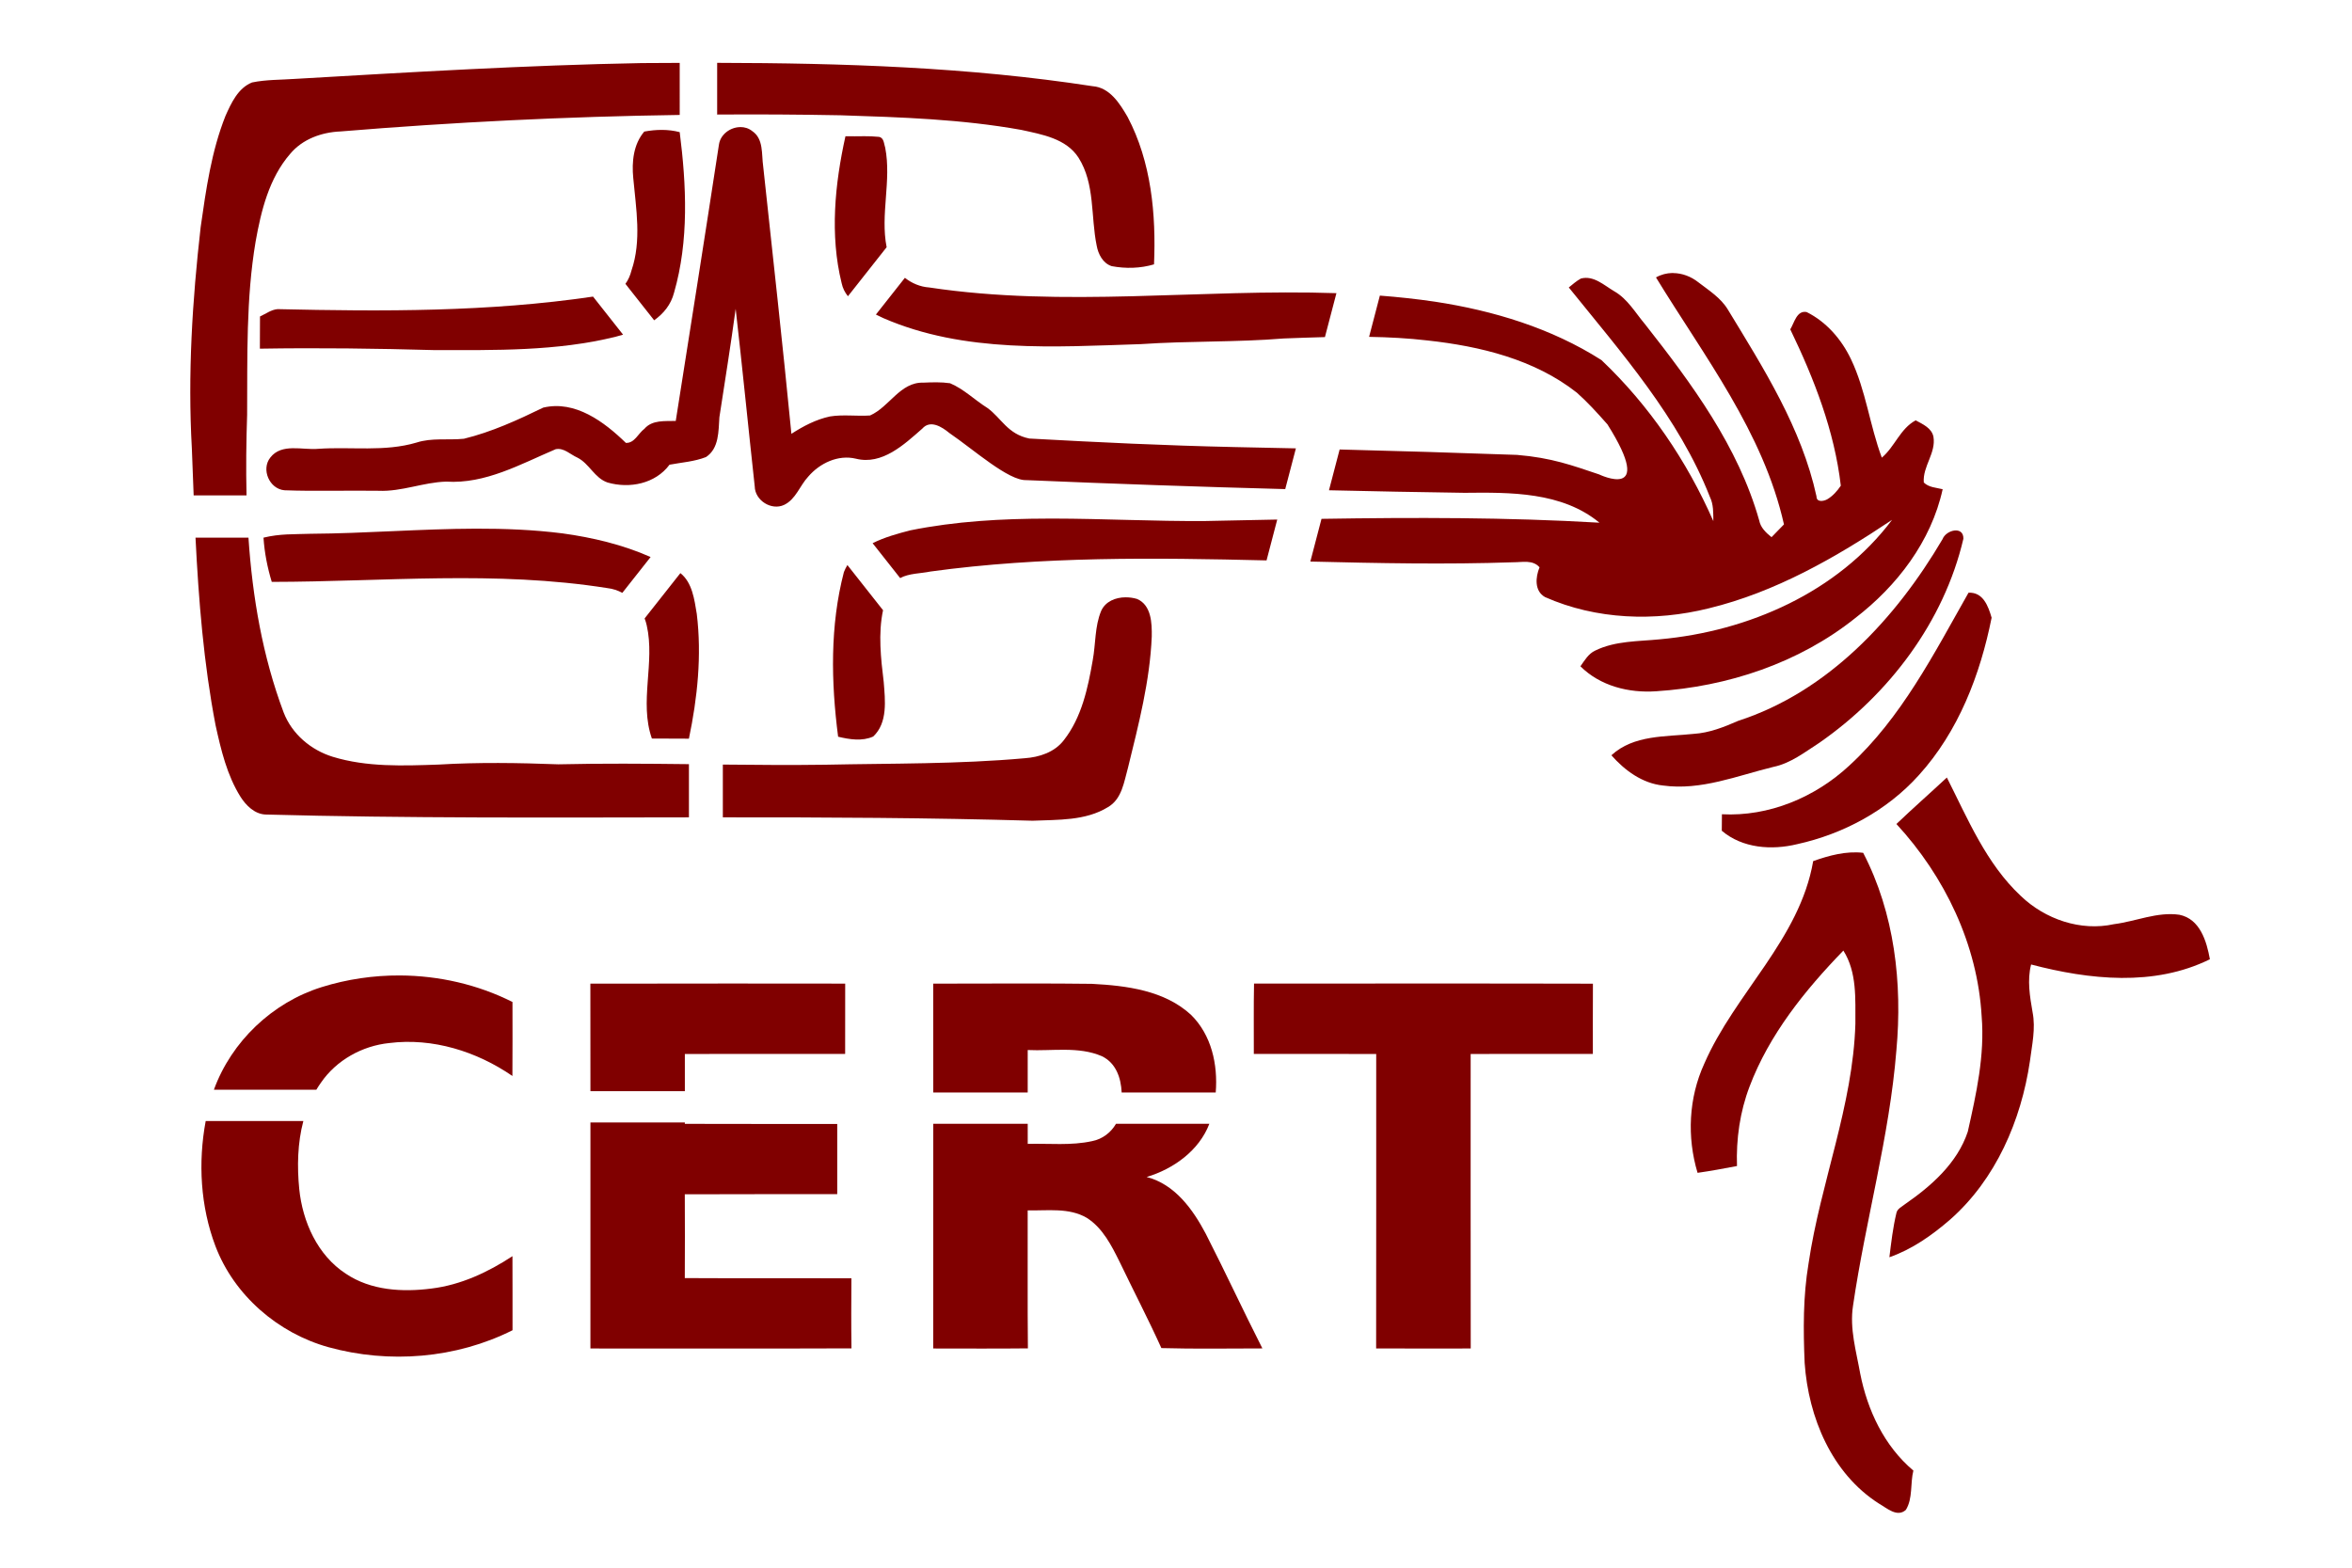 <?xml version="1.0" encoding="UTF-8" standalone="no"?>
<svg
   xmlns:dc="http://purl.org/dc/elements/1.1/"
   xmlns:cc="http://creativecommons.org/ns#"
   xmlns:rdf="http://www.w3.org/1999/02/22-rdf-syntax-ns#"
   xmlns:svg="http://www.w3.org/2000/svg"
   xmlns="http://www.w3.org/2000/svg"
   xmlns:sodipodi="http://sodipodi.sourceforge.net/DTD/sodipodi-0.dtd"
   xmlns:inkscape="http://www.inkscape.org/namespaces/inkscape"
   width="30cm"
   height="20cm"
   viewBox="0 0 850.394 566.929"
   version="1.1"
   id="svg3336"
   inkscape:version="0.92.4 (5da689c313, 2019-01-14)"
   sodipodi:docname="cert_no_bg_stencil.svg">
  <defs
     id="defs3368" />
  <sodipodi:namedview
     pagecolor="#ffffff"
     bordercolor="#666666"
     borderopacity="1"
     objecttolerance="10"
     gridtolerance="10"
     guidetolerance="10"
     inkscape:pageopacity="0"
     inkscape:pageshadow="2"
     inkscape:window-width="1920"
     inkscape:window-height="1016"
     id="namedview3366"
     showgrid="false"
     inkscape:zoom="1.0914062"
     inkscape:cx="566.92913"
     inkscape:cy="394.96789"
     inkscape:window-x="0"
     inkscape:window-y="27"
     inkscape:window-maximized="1"
     inkscape:current-layer="g3403"
     units="cm" />
  <g
     id="g3403"
     transform="matrix(8.604,0,0,8.604,-16.16,-3897.653)"
     style="fill:#800000">
    <path
       style="fill:#800000;stroke-width:0.158"
       d="m 32.015,455.647 v 2.172 c 1.73,-0.012 3.461,-0.002 5.191,0.031 2.535,0.082 5.086,0.164 7.587,0.614 0.867,0.191 1.886,0.36 2.407,1.167 0.7,1.104 0.51,2.467 0.763,3.694 0.063,0.36 0.264,0.752 0.635,0.867 0.588,0.109 1.199,0.095 1.775,-0.076 0.09,-2.105 -0.114,-4.305 -1.11,-6.196 -0.327,-0.562 -0.75,-1.24 -1.467,-1.292 -5.22,-0.804 -10.504,-0.972 -15.78,-0.982 z m -1.574,9.1e-4 c -0.533,0.002 -1.067,0.005 -1.6,0.008 -4.85,0.09 -9.694,0.382 -14.538,0.663 -0.611,0.044 -1.234,0.027 -1.835,0.152 -0.588,0.237 -0.872,0.862 -1.115,1.406 -0.592,1.489 -0.817,3.091 -1.042,4.669 -0.352,3.085 -0.546,6.199 -0.371,9.303 0.025,0.658 0.05,1.317 0.076,1.977 h 2.222 c -0.027,-1.132 -0.012,-2.264 0.025,-3.389 0.014,-2.431 -0.049,-4.876 0.357,-7.281 0.231,-1.298 0.565,-2.66 1.448,-3.68 0.52,-0.625 1.322,-0.913 2.116,-0.946 4.742,-0.391 9.498,-0.625 14.257,-0.694 z m -20.347,19.954 c 0.132,2.643 0.343,5.281 0.842,7.881 0.229,1.038 0.479,2.102 1.049,3.013 0.232,0.363 0.588,0.72 1.044,0.744 5.932,0.159 11.866,0.127 17.8,0.119 v -2.236 c -1.829,-0.021 -3.658,-0.036 -5.487,0.007 -1.679,-0.063 -3.361,-0.09 -5.038,0.011 -1.483,0.051 -3.009,0.112 -4.444,-0.328 -0.919,-0.283 -1.717,-0.96 -2.064,-1.867 -0.885,-2.36 -1.308,-4.84 -1.477,-7.344 z m 39.089,2.508 c -0.424,0.002 -0.85,0.169 -1.032,0.574 -0.272,0.655 -0.226,1.387 -0.354,2.075 -0.202,1.167 -0.463,2.394 -1.207,3.348 -0.39,0.516 -1.036,0.725 -1.658,0.768 -2.78,0.25 -5.575,0.213 -8.363,0.272 -1.438,0.02 -2.877,0.009 -4.315,-0.006 v 2.218 c 4.339,-0.003 8.678,0.017 13.016,0.142 1.066,-0.046 2.225,0.009 3.168,-0.572 0.591,-0.343 0.674,-1.066 0.843,-1.663 0.444,-1.81 0.919,-3.636 0.997,-5.507 0.009,-0.559 -0.014,-1.317 -0.614,-1.578 -0.15,-0.046 -0.316,-0.071 -0.481,-0.07 z"
       id="path3340"
       inkscape:connector-curvature="0" />
    <path
       style="fill:#800000;stroke-width:0.158"
       d="m 29.698,458.465 c -0.249,-0.002 -0.499,0.025 -0.746,0.07 -0.458,0.539 -0.529,1.273 -0.463,1.951 0.117,1.29 0.357,2.633 -0.076,3.893 -0.048,0.195 -0.133,0.391 -0.253,0.557 l 1.208,1.531 c 0.395,-0.283 0.706,-0.657 0.836,-1.161 0.629,-2.186 0.52,-4.514 0.237,-6.747 -0.245,-0.064 -0.494,-0.093 -0.743,-0.094 z m -2.899,7.006 c -4.383,0.648 -8.838,0.628 -13.257,0.527 -0.272,0.024 -0.496,0.199 -0.738,0.308 0.002,0.452 -0.003,0.902 -0.005,1.354 2.448,-0.041 4.896,-0.008 7.343,0.06 2.546,0 5.133,0.054 7.621,-0.565 0.098,-0.026 0.198,-0.054 0.298,-0.084 z"
       id="path3342"
       inkscape:connector-curvature="0" />
    <path
       style="fill:#800000;stroke-width:0.158"
       d="m 32.989,458.347 c -0.416,0.002 -0.837,0.301 -0.899,0.735 -0.592,3.874 -1.204,7.745 -1.815,11.616 -0.45,0.013 -0.99,-0.052 -1.317,0.33 -0.259,0.191 -0.415,0.61 -0.779,0.592 -0.908,-0.883 -2.127,-1.8 -3.472,-1.483 -1.072,0.521 -2.169,1.025 -3.334,1.309 -0.663,0.068 -1.346,-0.049 -1.993,0.161 -1.342,0.398 -2.75,0.167 -4.125,0.262 -0.662,0.062 -1.543,-0.25 -2.018,0.368 -0.393,0.493 -0.041,1.317 0.592,1.374 1.317,0.049 2.639,0.002 3.958,0.022 0.965,0.043 1.878,-0.357 2.837,-0.385 1.65,0.107 3.137,-0.739 4.606,-1.363 0.343,-0.07 0.616,0.223 0.908,0.352 0.505,0.25 0.723,0.864 1.275,1.049 0.919,0.264 2.004,0.054 2.6,-0.749 0.512,-0.096 1.046,-0.13 1.534,-0.322 0.553,-0.366 0.521,-1.088 0.562,-1.673 0.234,-1.519 0.477,-3.036 0.684,-4.558 0.284,2.486 0.529,4.978 0.801,7.464 0.009,0.589 0.701,1.03 1.237,0.777 0.493,-0.238 0.657,-0.809 1.012,-1.188 0.482,-0.562 1.252,-0.933 2.001,-0.753 1.104,0.278 2.028,-0.594 2.791,-1.264 0.336,-0.384 0.826,-0.073 1.134,0.182 1.044,0.714 2.489,2.015 3.242,1.983 3.682,0.156 7.271,0.282 10.876,0.377 l 0.448,-1.712 c -0.85,-0.019 -1.7,-0.037 -2.551,-0.054 -3.002,-0.066 -5.649,-0.195 -8.649,-0.359 -0.92,-0.184 -1.18,-0.868 -1.763,-1.285 -0.532,-0.332 -0.987,-0.794 -1.57,-1.039 -0.371,-0.054 -0.747,-0.041 -1.118,-0.025 -0.979,-0.032 -1.429,1.022 -2.244,1.38 -0.561,0.038 -1.128,-0.049 -1.685,0.041 -0.586,0.126 -1.121,0.407 -1.62,0.73 -0.365,-3.753 -0.783,-7.499 -1.186,-11.247 -0.074,-0.505 0.025,-1.151 -0.46,-1.477 -0.147,-0.118 -0.322,-0.17 -0.497,-0.169 z m 5.206,0.383 c -0.263,4e-4 -0.527,0.009 -0.789,0.002 -0.445,2.009 -0.659,4.151 -0.161,6.169 0.046,0.219 0.14,0.4 0.266,0.555 l 1.626,-2.061 c -0.272,-1.38 0.209,-2.794 -0.059,-4.178 -0.058,-0.164 -0.047,-0.428 -0.269,-0.46 -0.204,-0.022 -0.409,-0.027 -0.613,-0.027 z m 33.993,5.749 c -0.012,0 -0.024,1e-5 -0.037,2.5e-4 -0.234,0.005 -0.468,0.063 -0.684,0.186 2.028,3.321 4.509,6.506 5.378,10.381 -0.174,0.18 -0.347,0.36 -0.523,0.537 -0.231,-0.188 -0.46,-0.4 -0.518,-0.706 -0.878,-3.102 -2.827,-5.74 -4.793,-8.24 -0.409,-0.483 -0.734,-1.069 -1.3,-1.391 -0.428,-0.251 -0.861,-0.673 -1.398,-0.535 -0.188,0.101 -0.346,0.245 -0.51,0.376 2.217,2.751 4.62,5.469 5.929,8.802 0.155,0.317 0.142,0.674 0.145,1.019 -1.11,-2.53 -2.694,-4.865 -4.702,-6.769 -2.102,-1.342 -4.542,-2.08 -6.995,-2.454 -0.771,-0.114 -1.543,-0.197 -2.316,-0.256 l -0.453,1.734 c 0.821,0.013 1.641,0.057 2.458,0.152 2.211,0.242 4.493,0.793 6.273,2.194 0.449,0.4 0.831,0.819 1.285,1.332 2.06,3.271 -0.352,2.103 -0.352,2.103 -1.123,-0.377 -1.988,-0.699 -3.449,-0.82 -2.484,-0.089 -4.968,-0.164 -7.453,-0.227 l -0.448,1.714 c 1.884,0.044 3.776,0.08 5.693,0.107 1.933,-0.021 4.097,-0.044 5.673,1.256 -3.89,-0.228 -7.786,-0.224 -11.68,-0.162 l -0.469,1.795 c 2.847,0.07 5.694,0.128 8.536,0.03 0.377,0.002 0.81,-0.114 1.096,0.212 -0.172,0.415 -0.223,0.998 0.232,1.252 2.15,0.952 4.617,1.036 6.881,0.472 2.797,-0.679 5.329,-2.132 7.701,-3.719 -2.287,3.042 -6.033,4.684 -9.757,5.021 -0.913,0.092 -1.876,0.06 -2.72,0.475 -0.286,0.133 -0.444,0.414 -0.619,0.66 0.832,0.829 2.034,1.129 3.181,1.049 3.004,-0.193 5.999,-1.185 8.366,-3.075 1.756,-1.35 3.194,-3.222 3.675,-5.417 -0.272,-0.068 -0.584,-0.074 -0.793,-0.283 -0.054,-0.674 0.52,-1.237 0.406,-1.919 -0.071,-0.368 -0.453,-0.534 -0.747,-0.693 -0.652,0.349 -0.875,1.107 -1.423,1.568 -0.509,-1.358 -0.668,-2.829 -1.298,-4.143 -0.396,-0.829 -1.031,-1.565 -1.862,-1.977 -0.42,-0.079 -0.518,0.46 -0.687,0.727 1.003,2.077 1.856,4.269 2.124,6.572 -0.152,0.224 -0.336,0.433 -0.572,0.572 -0.156,0.087 -0.45,0.133 -0.45,-0.123 -0.624,-2.868 -2.219,-5.376 -3.724,-7.851 -0.295,-0.491 -0.794,-0.805 -1.24,-1.147 -0.306,-0.244 -0.683,-0.386 -1.061,-0.388 z m -32.285,0.204 -1.217,1.543 c 0.108,0.05 0.214,0.1 0.315,0.151 3.404,1.478 7.21,1.207 10.83,1.091 1.995,-0.137 3.999,-0.074 5.992,-0.237 0.577,-0.022 1.154,-0.043 1.732,-0.058 l 0.483,-1.846 c -5.7,-0.193 -11.441,0.616 -17.114,-0.24 -0.375,-0.026 -0.728,-0.175 -1.02,-0.405 z m 6.219,10.119 c -0.069,-1.3e-4 -0.138,-1.3e-4 -0.206,0 -1.941,0.004 -3.877,0.108 -5.79,0.495 -0.512,0.133 -1.079,0.287 -1.578,0.539 l 1.157,1.466 c 0.372,-0.204 0.869,-0.19 1.278,-0.276 4.688,-0.642 9.402,-0.58 14.119,-0.467 l 0.449,-1.717 c -1.011,0.02 -2.022,0.042 -3.033,0.062 -2.124,0.015 -4.263,-0.1 -6.394,-0.103 z m -8.634,1.952 c -0.056,0.092 -0.105,0.191 -0.147,0.296 -0.588,2.254 -0.54,4.626 -0.243,6.919 0.477,0.115 1.012,0.202 1.475,-0.008 0.618,-0.58 0.501,-1.527 0.441,-2.293 -0.12,-0.988 -0.238,-2.036 -0.028,-3.015 z"
       id="path3344"
       inkscape:connector-curvature="0" />
    <path
       style="fill:#800000;stroke-width:0.158"
       d="m 21.881,475.225 c -2.317,0.006 -4.639,0.2 -6.954,0.215 -0.706,0.025 -1.285,-0.006 -1.976,0.163 0.041,0.63 0.164,1.256 0.347,1.859 4.746,-0.006 9.392,-0.486 14.108,0.262 0.221,0.025 0.431,0.094 0.624,0.199 l 1.188,-1.506 c -1.17,-0.519 -2.437,-0.82 -3.703,-0.994 -1.21,-0.153 -2.422,-0.201 -3.636,-0.198 z m 8.589,1.868 -1.503,1.905 c 0.037,0.096 0.067,0.194 0.089,0.294 0.357,1.568 -0.324,3.208 0.216,4.754 0.518,0.005 1.036,0.003 1.556,0.006 0.359,-1.717 0.545,-3.498 0.33,-5.248 -0.099,-0.597 -0.188,-1.315 -0.689,-1.711 z"
       id="path3346"
       inkscape:connector-curvature="0" />
    <path
       inkscape:connector-curvature="0"
       style="fill:#800000;stroke-width:0.158"
       id="path3348"
       d="m 83.507,475.671 c 0.144,-0.395 0.891,-0.578 0.878,-0.022 -0.817,3.492 -3.127,6.539 -6.046,8.571 -0.614,0.395 -1.211,0.869 -1.943,1.019 -1.518,0.371 -3.037,1 -4.631,0.782 -0.872,-0.09 -1.608,-0.632 -2.172,-1.271 0.938,-0.866 2.279,-0.775 3.457,-0.9 0.66,-0.041 1.275,-0.286 1.873,-0.548 3.77,-1.221 6.619,-4.294 8.582,-7.63 z" />
    <path
       inkscape:connector-curvature="0"
       style="fill:#800000;stroke-width:0.158"
       id="path3350"
       d="m 79.587,485.186 c 2.195,-2.012 3.563,-4.711 5.013,-7.268 0.613,-0.036 0.832,0.569 0.971,1.05 -0.48,2.401 -1.395,4.784 -3.059,6.619 -1.336,1.485 -3.173,2.473 -5.116,2.9 -1.069,0.259 -2.295,0.174 -3.164,-0.565 0.002,-0.232 0.003,-0.463 0.006,-0.693 1.976,0.103 3.912,-0.708 5.348,-2.042 z" />
    <path
       inkscape:connector-curvature="0"
       style="fill:#800000;stroke-width:0.158"
       id="path3352"
       d="m 81.569,487.639 c 0.695,-0.663 1.417,-1.298 2.121,-1.954 0.881,1.74 1.654,3.618 3.107,4.977 1.022,0.981 2.516,1.496 3.918,1.186 0.914,-0.115 1.813,-0.529 2.747,-0.395 0.867,0.175 1.145,1.113 1.281,1.87 -2.337,1.158 -5.071,0.861 -7.513,0.22 -0.169,0.663 -0.052,1.342 0.062,2.004 0.136,0.689 -0.025,1.379 -0.112,2.063 -0.368,2.492 -1.433,4.961 -3.348,6.651 -0.76,0.659 -1.603,1.254 -2.557,1.587 0.077,-0.622 0.148,-1.246 0.294,-1.854 0.035,-0.186 0.227,-0.265 0.359,-0.374 1.11,-0.768 2.202,-1.729 2.641,-3.048 0.357,-1.59 0.719,-3.209 0.583,-4.853 -0.172,-3.013 -1.548,-5.875 -3.58,-8.079 z" />
    <path
       inkscape:connector-curvature="0"
       style="fill:#800000;stroke-width:0.158"
       id="path3354"
       d="m 78.072,489.198 c 0.673,-0.238 1.38,-0.43 2.101,-0.349 1.32,2.54 1.654,5.482 1.396,8.304 -0.291,3.629 -1.298,7.145 -1.823,10.738 -0.148,0.957 0.136,1.908 0.302,2.843 0.305,1.548 1.011,3.05 2.235,4.081 -0.137,0.54 -0.016,1.166 -0.316,1.652 -0.366,0.33 -0.799,-0.077 -1.126,-0.262 -1.99,-1.265 -2.969,-3.633 -3.127,-5.912 -0.06,-1.395 -0.068,-2.803 0.164,-4.184 0.499,-3.391 1.867,-6.626 1.968,-10.078 -0.005,-1.039 0.074,-2.156 -0.505,-3.072 -1.614,1.666 -3.116,3.527 -3.944,5.719 -0.403,1.061 -0.565,2.202 -0.526,3.336 -0.551,0.104 -1.101,0.208 -1.657,0.286 -0.452,-1.502 -0.374,-3.152 0.28,-4.583 1.289,-2.968 4.01,-5.229 4.579,-8.519 z" />
    <path
       style="fill:#800000;stroke-width:0.158"
       d="m 18.692,494.004 c -1.117,-0.006 -2.235,0.158 -3.299,0.491 -2.065,0.645 -3.787,2.28 -4.526,4.312 h 4.305 c 0.06,-0.101 0.125,-0.2 0.194,-0.297 0.648,-0.946 1.734,-1.548 2.868,-1.665 1.826,-0.229 3.675,0.351 5.177,1.384 0.009,-1.036 0.003,-2.074 0.003,-3.11 -1.458,-0.734 -3.09,-1.106 -4.723,-1.115 z m -8.17,6.118 c -0.325,1.747 -0.221,3.592 0.409,5.257 0.787,2.072 2.628,3.658 4.749,4.249 2.549,0.704 5.365,0.479 7.736,-0.712 -0.002,-1.038 0.003,-2.075 -0.003,-3.113 -1.027,0.674 -2.172,1.21 -3.4,1.36 -1.219,0.158 -2.549,0.085 -3.598,-0.621 -1.194,-0.775 -1.823,-2.186 -1.962,-3.565 -0.093,-0.941 -0.072,-1.932 0.173,-2.855 z"
       id="path3356"
       inkscape:connector-curvature="0" />
    <path
       style="fill:#800000;stroke-width:0.158"
       d="m 32.041,494.344 c -1.785,-2e-4 -3.569,9.1e-4 -5.354,0.005 0.002,1.506 0.002,3.012 0.003,4.518 h 3.968 c -3.64e-4,-0.521 -9.11e-4,-1.042 -4.01e-4,-1.563 2.246,-0.002 4.49,0 6.736,-0.002 0.002,-0.986 -0.002,-1.971 0.002,-2.955 -1.785,-0.002 -3.569,-0.003 -5.354,-0.004 z m -5.351,5.838 c 5.29e-4,3.167 -2.64e-4,6.334 -9.11e-4,9.501 3.656,0 7.313,0.009 10.97,-0.005 -0.014,-0.982 -0.009,-1.963 -0.003,-2.946 -2.334,-0.009 -4.669,0.006 -7.001,-0.008 0.006,-1.175 0.006,-2.349 0,-3.522 2.135,-0.011 4.271,-0.002 6.406,-0.006 -0.002,-0.984 0,-1.966 0,-2.95 -2.135,-0.005 -4.271,0.005 -6.404,-0.005 1.36e-4,-0.02 1.36e-4,-0.04 2.18e-4,-0.059 z"
       id="path3358"
       inkscape:connector-curvature="0" />
    <path
       style="fill:#800000;stroke-width:0.158"
       d="m 45.26,494.342 c -0.278,-2.6e-4 -0.555,-1.9e-4 -0.833,1.4e-4 v 0 c -1.111,9.1e-4 -2.222,0.005 -3.333,0.006 0.002,1.525 0.002,3.05 0.003,4.575 h 3.968 c 2.01e-4,-0.595 5.38e-4,-1.19 5.38e-4,-1.785 0.517,0.025 1.051,-0.016 1.578,-0.01 0.527,0.005 1.048,0.058 1.538,0.269 0.589,0.284 0.804,0.903 0.832,1.526 h 3.953 c 0.094,-1.18 -0.179,-2.413 -1.032,-3.258 -1.115,-1.034 -2.718,-1.233 -4.174,-1.309 -0.833,-0.01 -1.666,-0.014 -2.499,-0.015 z m -4.163,5.897 c 3.56e-4,3.148 -7.75e-4,6.296 -0.003,9.444 1.327,0 2.652,0.01 3.979,-0.005 -0.019,-1.935 -0.003,-3.868 -0.009,-5.801 0.832,0.021 1.734,-0.126 2.488,0.317 0.671,0.43 1.039,1.169 1.382,1.861 0.578,1.205 1.197,2.393 1.748,3.611 1.415,0.04 2.83,0.014 4.245,0.014 -0.813,-1.597 -1.564,-3.225 -2.38,-4.82 -0.542,-1.027 -1.298,-2.08 -2.484,-2.385 1.131,-0.34 2.205,-1.111 2.635,-2.236 h -3.923 c -0.211,0.367 -0.572,0.644 -0.999,0.727 -0.888,0.197 -1.808,0.093 -2.71,0.117 -3.47e-4,-0.282 -4.74e-4,-0.563 -5.66e-4,-0.844 z"
       id="path3360"
       inkscape:connector-curvature="0" />
    <path
       inkscape:connector-curvature="0"
       style="fill:#800000;stroke-width:0.158"
       id="path3362"
       d="m 54.577,494.345 c 4.746,0.002 9.492,-0.008 14.24,0.005 -0.006,0.984 -0.002,1.968 -0.003,2.952 -1.712,0.002 -3.424,0 -5.135,0.002 0.002,4.127 -0.005,8.252 0.003,12.379 -1.325,0.003 -2.65,0.003 -3.975,-0.002 0.008,-4.125 0,-8.251 0.003,-12.376 -1.714,-0.005 -3.429,-0.002 -5.143,-0.003 0.003,-0.986 -0.011,-1.971 0.009,-2.957 z" />
  </g>
</svg>
